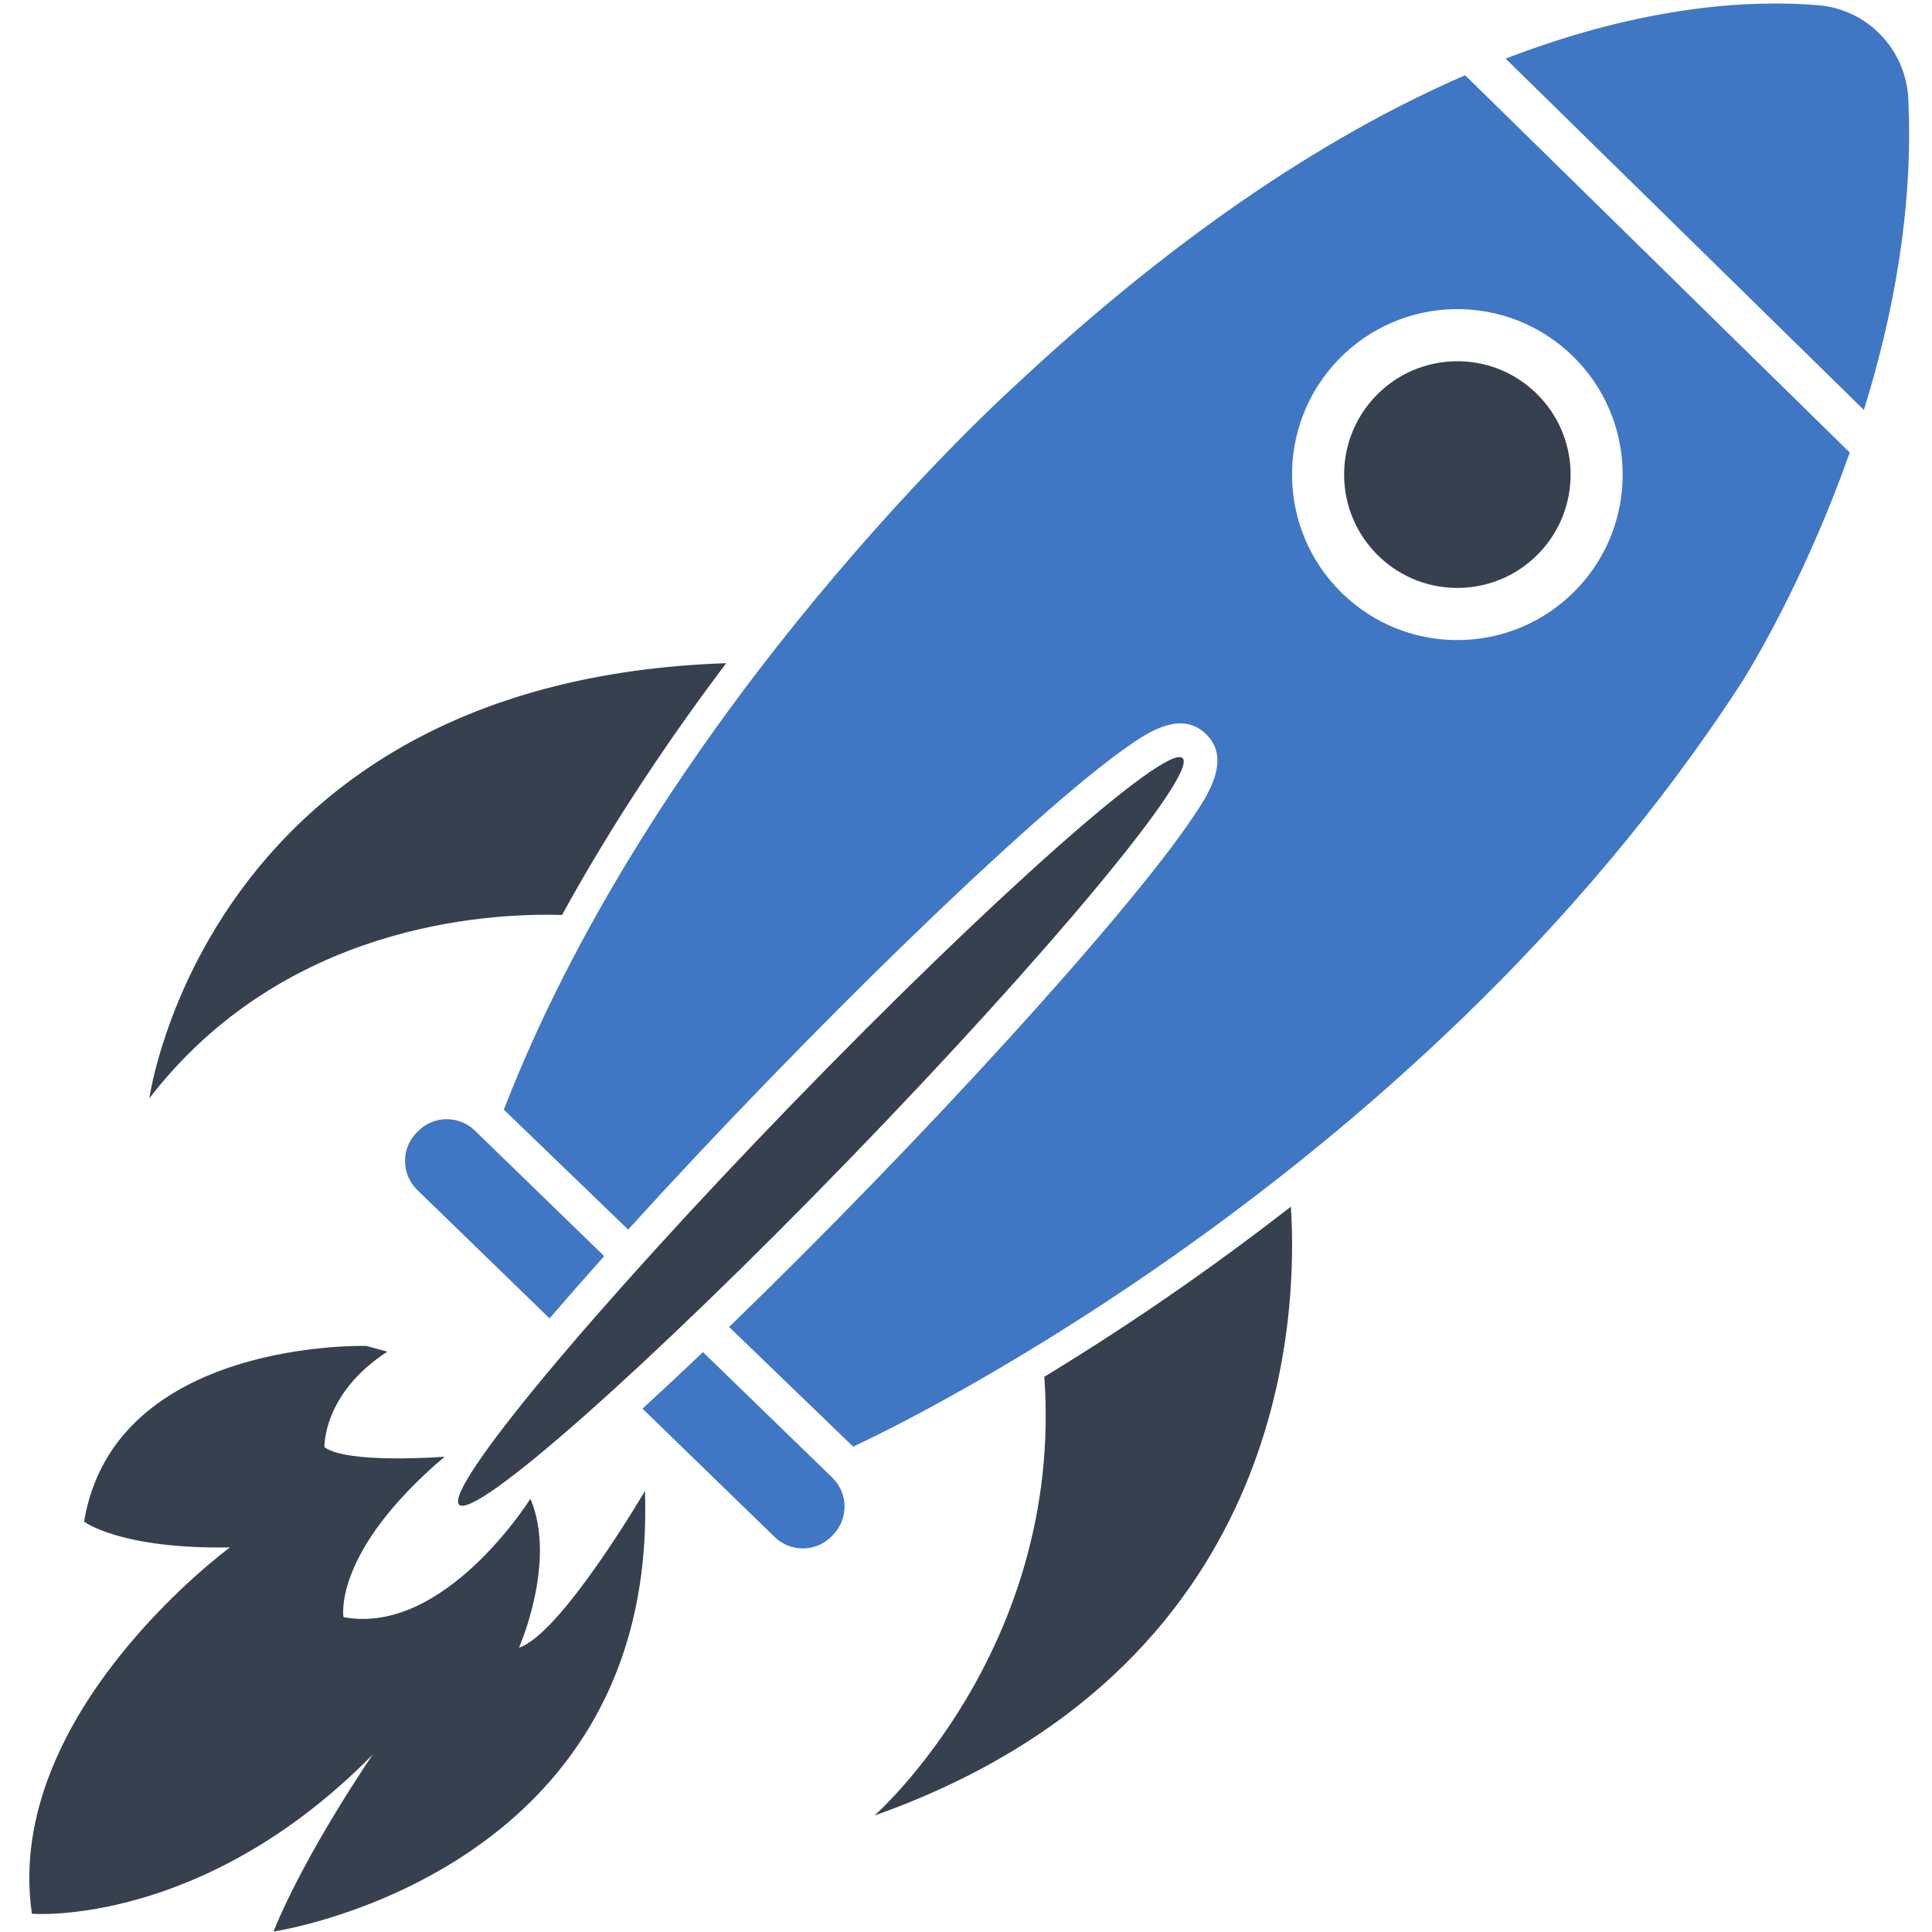 <?xml version="1.0" encoding="UTF-8"?>
<svg xmlns="http://www.w3.org/2000/svg" xmlns:xlink="http://www.w3.org/1999/xlink" width="375pt" height="375pt" viewBox="0 0 375 375" version="1.2">
<g id="surface1">
<path style=" stroke:none;fill-rule:nonzero;fill:rgb(21.57%,25.099%,30.589%);fill-opacity:1;" d="M 71.109 261.246 C 71.109 261.246 22.234 259.766 16.316 295.348 C 16.316 295.348 23.344 300.719 44.637 300.352 C 44.637 300.352 0.516 332.652 6.195 371.457 C 6.195 371.457 39.27 374.172 72.344 340.566 C 72.344 340.566 59.27 359.59 53.094 374.91 C 53.094 374.91 127.766 363.922 125.18 289.41 C 125.18 289.41 108.883 317.219 100.734 319.805 C 100.734 319.805 108.145 303.125 102.953 290.902 C 102.953 290.902 86.297 317.586 66.668 313.879 C 66.668 313.879 64.453 301.273 86.297 282.746 C 86.297 282.746 67.418 284.223 62.973 280.895 C 62.973 280.895 62.594 270.512 75.184 262.355 L 71.109 261.246 "/>
<path style=" stroke:none;fill-rule:nonzero;fill:rgb(25.099%,46.669%,76.859%);fill-opacity:1;" d="M 260.527 115.176 C 247.812 102.828 247.5 82.484 259.836 69.754 C 272.172 57.023 292.496 56.711 305.215 69.059 C 317.934 81.41 318.254 101.754 305.906 114.484 C 293.57 127.215 273.246 127.527 260.527 115.176 Z M 338.188 132.242 C 338.188 132.242 349.738 114.219 359.027 87.832 L 284.383 14.602 C 259.594 25.359 230.051 43.898 196.754 75.102 C 196.754 75.102 128.262 136.734 97.793 215.383 L 121.926 238.66 C 130.258 229.465 139.465 219.656 149.125 209.699 C 167.984 190.223 186.332 172.465 200.746 159.699 C 207.867 153.383 213.707 148.598 218.082 145.469 C 222.18 142.523 229.047 137.59 234.078 142.477 C 239.109 147.363 234.402 154.375 231.586 158.566 C 228.586 163.051 223.98 169.023 217.898 176.348 C 205.582 191.168 188.41 210.059 169.543 229.523 C 159.918 239.457 150.418 248.953 141.52 257.562 L 165.594 280.793 C 165.594 280.793 273.973 231.59 338.188 132.242 "/>
<path style=" stroke:none;fill-rule:nonzero;fill:rgb(25.099%,46.669%,76.859%);fill-opacity:1;" d="M 361.777 79.574 L 292.242 11.379 C 319.168 1.004 339.859 -0.07 352.914 1.016 C 362.469 1.801 369.922 9.578 370.398 19.164 C 371.434 40.652 367.363 61.645 361.777 79.574 "/>
<path style=" stroke:none;fill-rule:nonzero;fill:rgb(21.57%,25.099%,30.589%);fill-opacity:1;" d="M 140.953 128.727 C 130.453 142.637 119.156 159.25 109.09 177.594 C 94.285 177.156 54.965 179.488 28.988 213.176 C 28.988 213.176 40.191 132.102 140.953 128.727 "/>
<path style=" stroke:none;fill-rule:nonzero;fill:rgb(21.57%,25.099%,30.589%);fill-opacity:1;" d="M 169.738 352.395 C 169.738 352.395 206.473 320.059 202.699 267.23 C 211.18 262.078 220.816 255.875 231.18 248.574 C 237.227 244.309 243.738 239.516 250.559 234.215 C 251.965 255.977 249.656 324 169.738 352.395 "/>
<path style=" stroke:none;fill-rule:nonzero;fill:rgb(25.099%,46.669%,76.859%);fill-opacity:1;" d="M 117.273 243.812 C 113.512 248.02 109.969 252.062 106.668 255.898 L 80.977 230.957 C 77.895 227.965 77.816 222.984 80.805 219.898 L 81.117 219.598 C 84.094 216.516 89.066 216.434 92.148 219.426 L 117.273 243.812 "/>
<path style=" stroke:none;fill-rule:nonzero;fill:rgb(25.099%,46.669%,76.859%);fill-opacity:1;" d="M 161.727 297.879 L 161.43 298.191 C 158.438 301.262 153.477 301.344 150.383 298.352 L 124.707 273.422 C 128.434 269.992 132.367 266.328 136.441 262.438 L 161.566 286.824 C 164.648 289.816 164.719 294.793 161.727 297.879 "/>
<path style=" stroke:none;fill-rule:nonzero;fill:rgb(21.57%,25.099%,30.589%);fill-opacity:1;" d="M 229.543 147.156 C 226.484 144.184 192.578 174.211 153.801 214.227 C 115.023 254.246 86.066 289.098 89.125 292.066 C 92.184 295.035 126.102 265 164.879 224.996 C 203.656 184.977 232.602 150.125 229.543 147.156 "/>
<path style=" stroke:none;fill-rule:nonzero;fill:rgb(21.57%,25.099%,30.589%);fill-opacity:1;" d="M 298.176 76.328 C 289.461 67.859 275.555 68.078 267.094 76.801 C 258.648 85.523 258.855 99.453 267.57 107.91 C 276.281 116.367 290.199 116.16 298.648 107.438 C 307.105 98.715 306.887 84.781 298.176 76.328 "/>
</g>
</svg>
